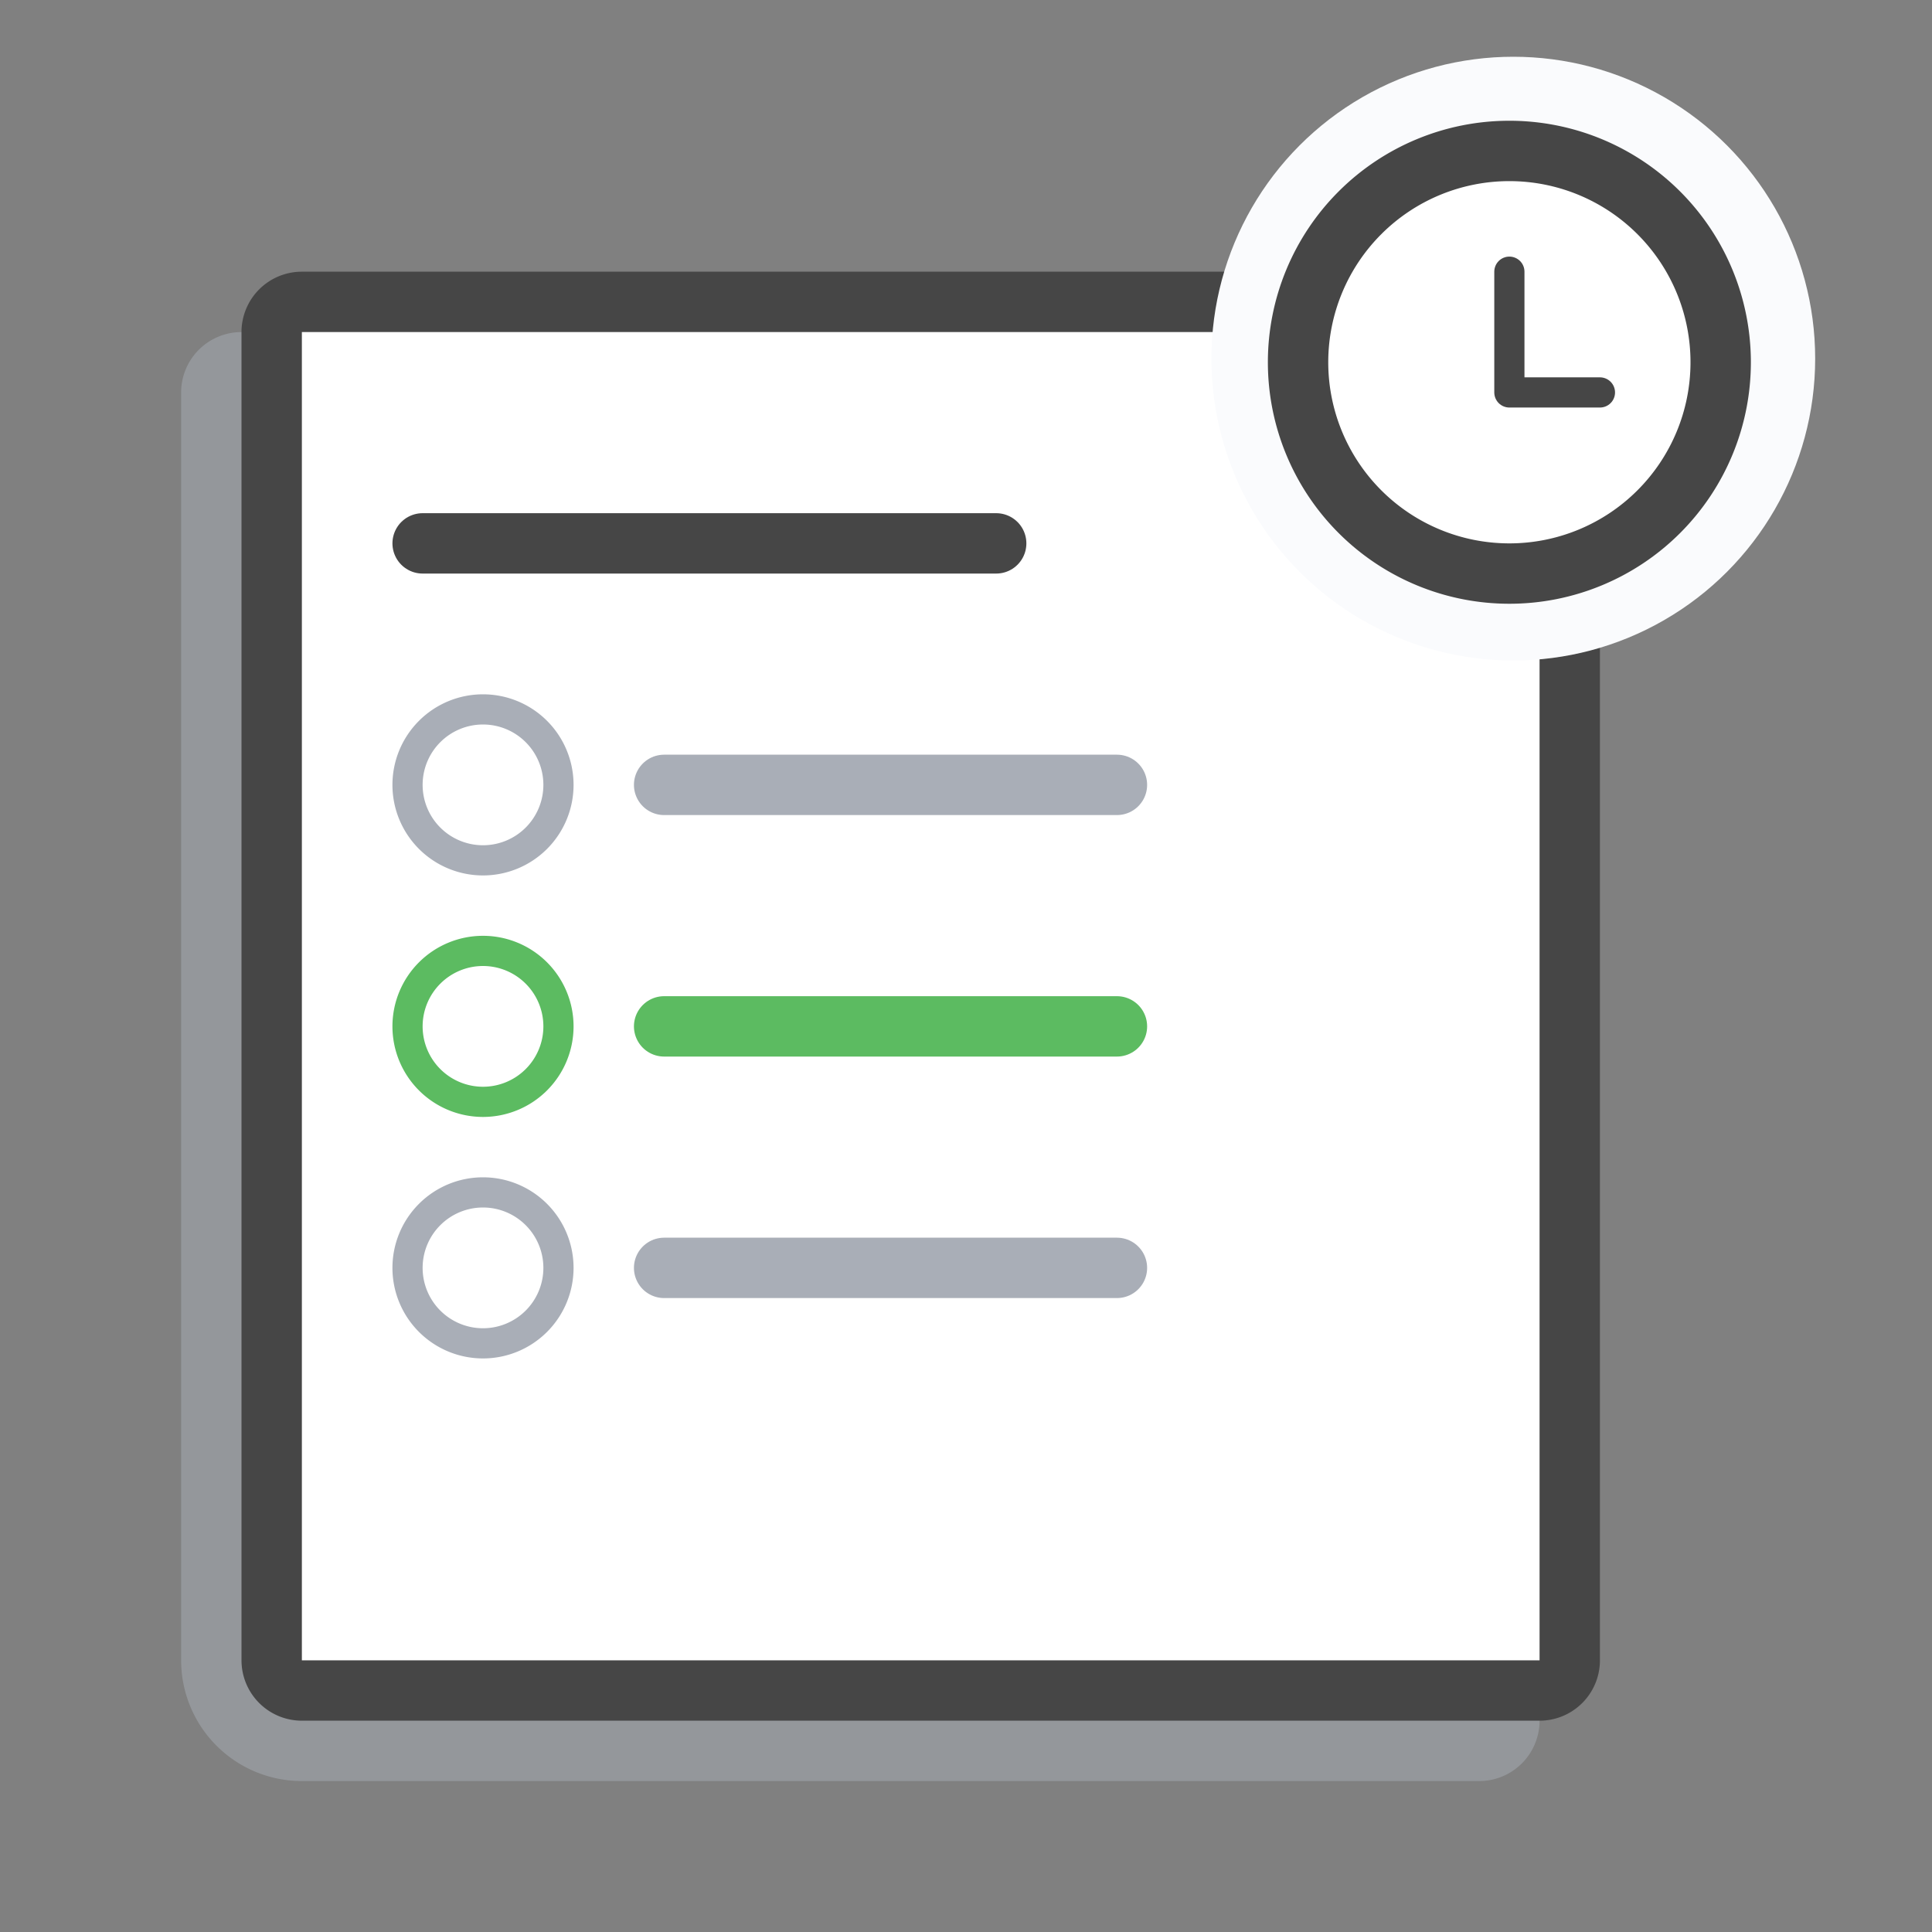 <svg id="Layer_1" data-name="Layer 1" xmlns="http://www.w3.org/2000/svg" viewBox="0 0 64 64"><rect x="0" y="0" width="64" height="64" fill="#808080" stroke="none"/><defs><style>.cls-1,.cls-10,.cls-4,.cls-6,.cls-8{fill:none;stroke-linecap:round}.cls-1,.cls-6{stroke:#a9aeb7}.cls-1,.cls-4,.cls-6,.cls-8{stroke-miterlimit:10}.cls-1{stroke-width:4px;opacity:.5}.cls-2{fill:#fff}.cls-3{fill:#464646}.cls-10,.cls-4{stroke:#464646}.cls-4,.cls-6,.cls-8{stroke-width:2px}.cls-5{fill:#a9aeb7}.cls-7{fill:#5cbb61}.cls-8{stroke:#5cbb61}.cls-9{fill:#fafbfd}.cls-10{stroke-linejoin:round;fill-rule:evenodd}</style></defs><title>rat</title><path class="cls-1" d="M8 13v42a2 2 0 0 0 2 2h39"/><rect class="cls-2" x="9" y="10" width="43" height="46" rx="1" ry="1"/><path class="cls-3" d="M51 11v44H10V11h41m0-2H10a2 2 0 0 0-2 2v44a2 2 0 0 0 2 2h41a2 2 0 0 0 2-2V11a2 2 0 0 0-2-2z"/><path class="cls-4" d="M14 18h19"/><circle class="cls-2" cx="16" cy="26" r="2.5"/><path class="cls-5" d="M16 24a2 2 0 1 1-2 2 2 2 0 0 1 2-2m0-1a3 3 0 1 0 3 3 3 3 0 0 0-3-3z"/><path class="cls-6" d="M22 26h15"/><circle class="cls-2" cx="16" cy="34" r="2.5"/><path class="cls-7" d="M16 32a2 2 0 1 1-2 2 2 2 0 0 1 2-2m0-1a3 3 0 1 0 3 3 3 3 0 0 0-3-3z"/><path class="cls-8" d="M22 34h15"/><circle class="cls-2" cx="16" cy="42" r="2.5"/><path class="cls-5" d="M16 40a2 2 0 1 1-2 2 2 2 0 0 1 2-2m0-1a3 3 0 1 0 3 3 3 3 0 0 0-3-3z"/><path class="cls-6" d="M22 42h15"/><circle class="cls-9" cx="50.13" cy="11.88" r="10"/><circle class="cls-2" cx="50" cy="12" r="7"/><path class="cls-3" d="M50 6a6 6 0 1 1-6 6 6 6 0 0 1 6-6m0-2a8 8 0 1 0 8 8 8 8 0 0 0-8-8z"/><path class="cls-10" d="M50 9v4h3"/></svg>
